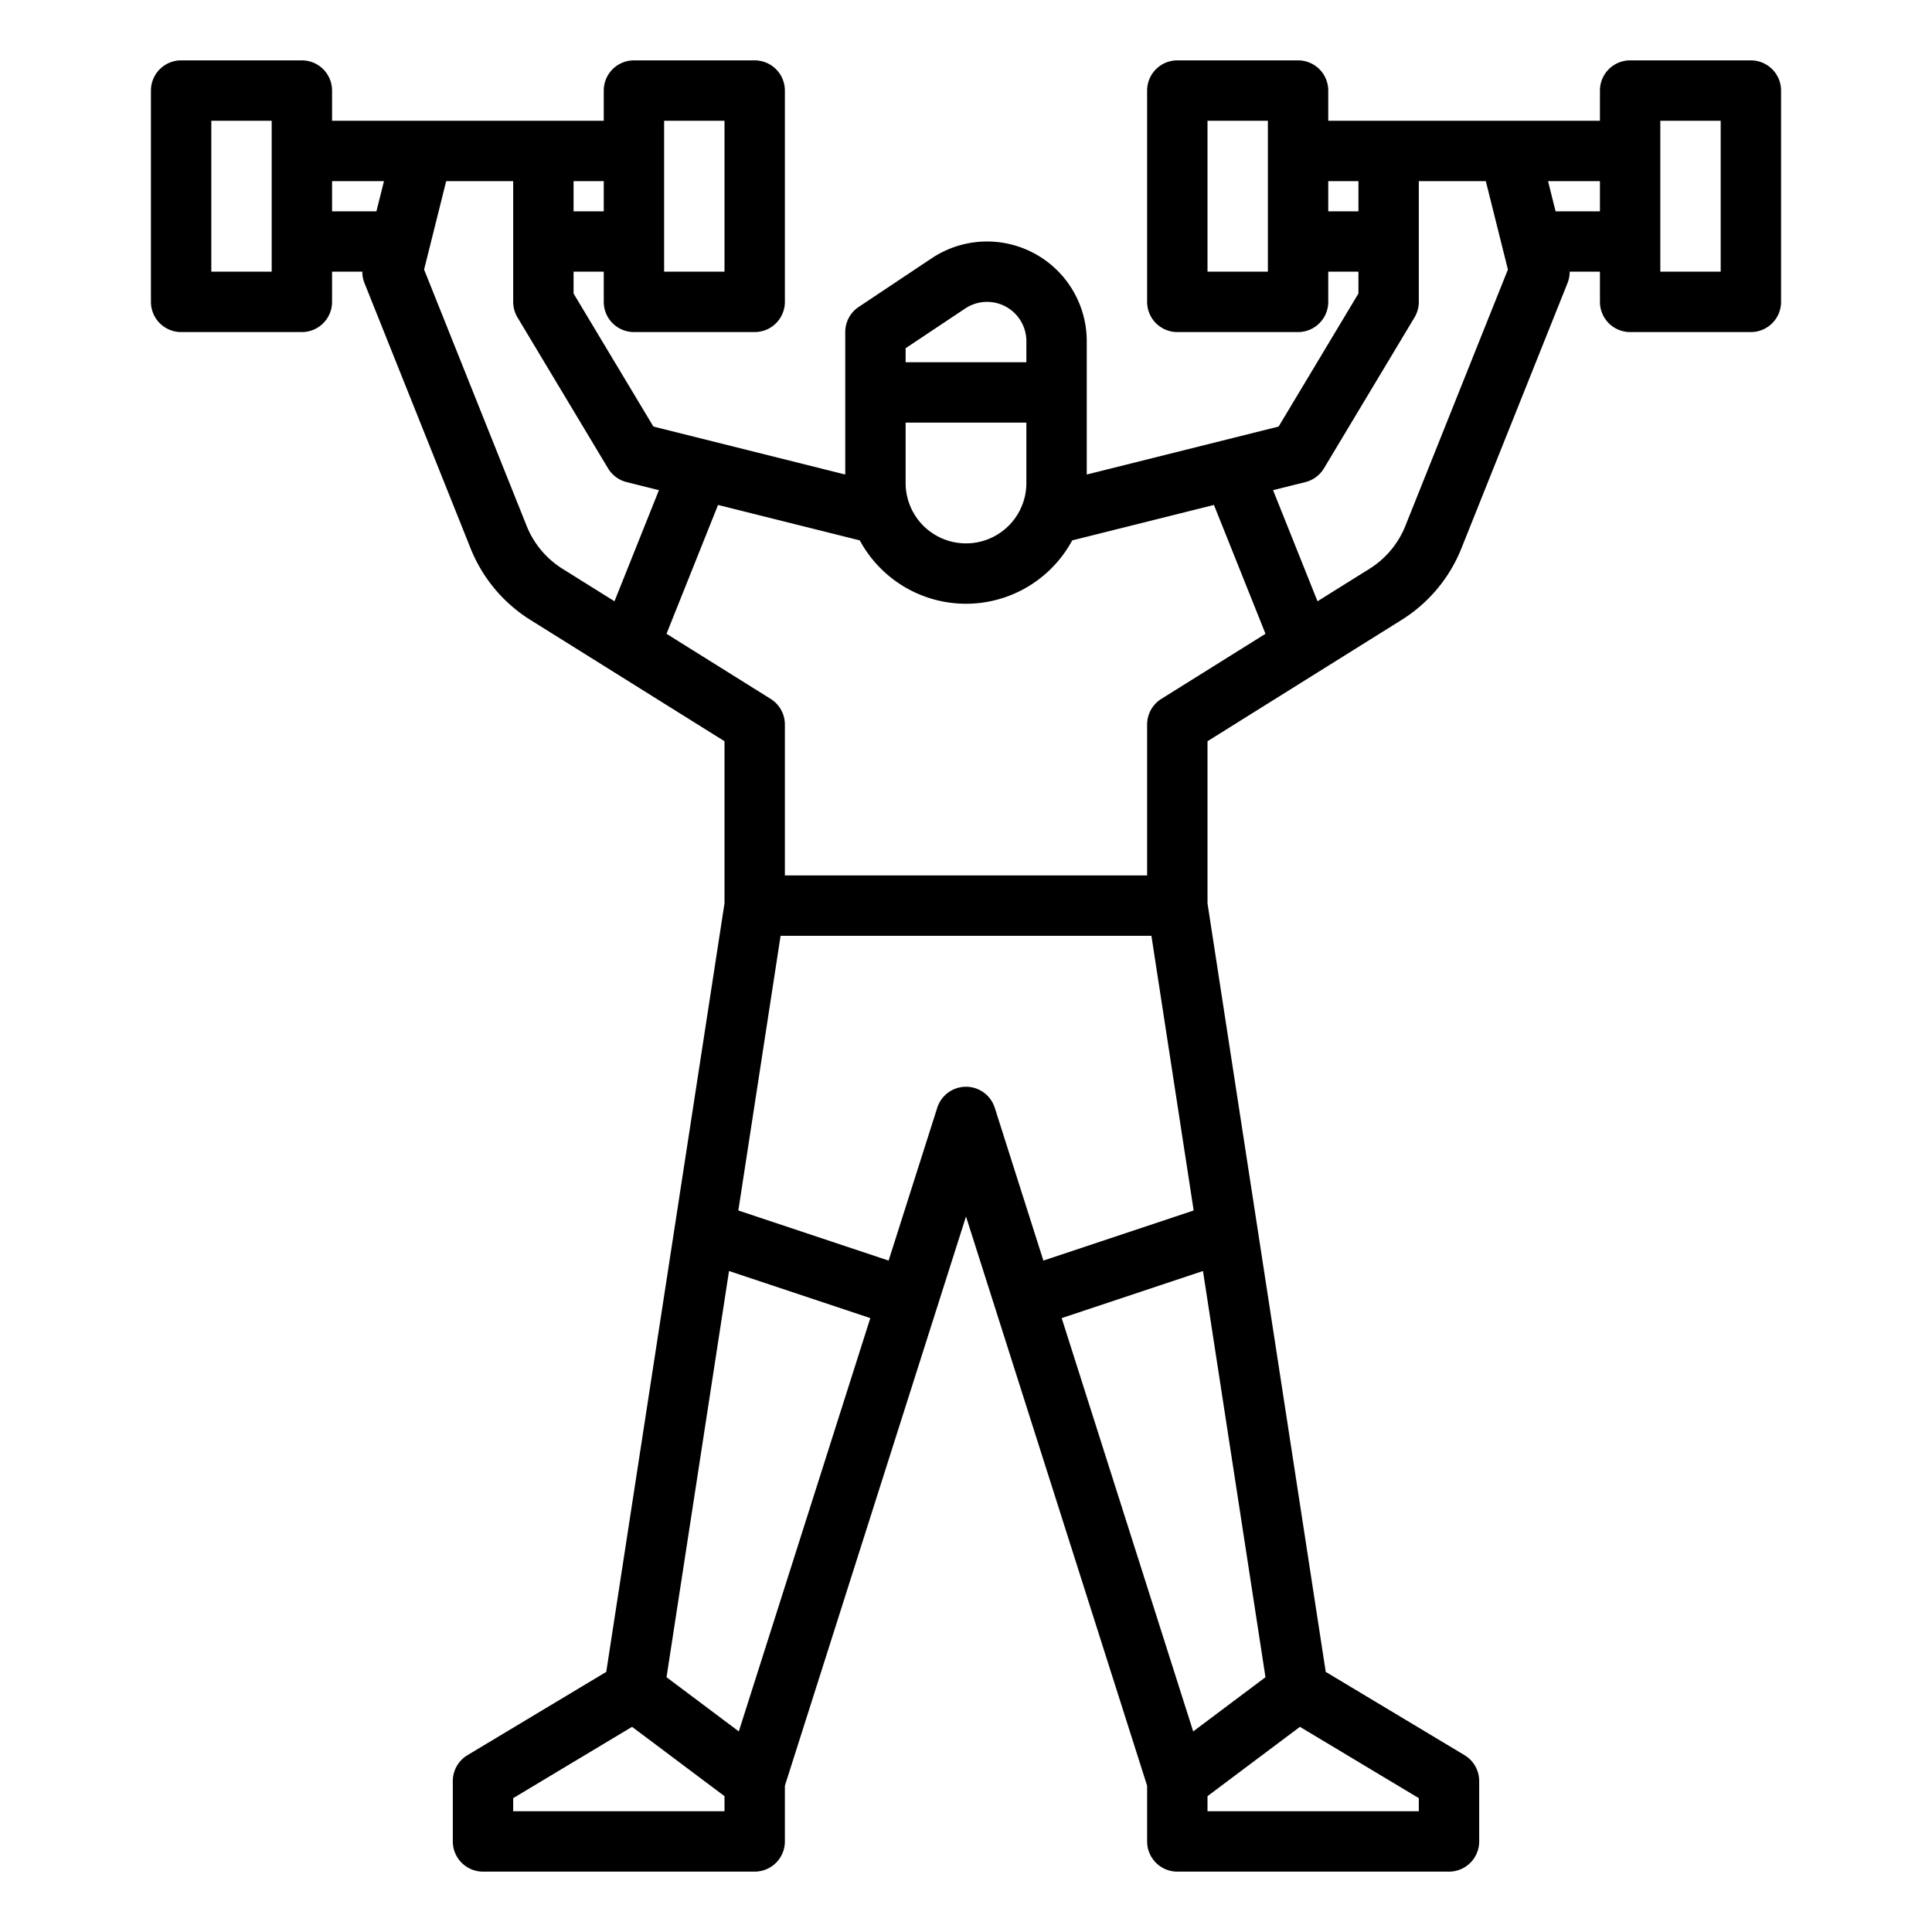 <?xml version="1.0"?>
<svg xmlns="http://www.w3.org/2000/svg" id="outline" viewBox="0 0 512 512" width="512" height="512"><path d="M80,16H48a8,8,0,0,0-8,8V80a8,8,0,0,0,8,8H80a8,8,0,0,0,8-8V72h8.024a7.972,7.972,0,0,0,.548,2.971l28.116,70.291A39.746,39.746,0,0,0,140.627,164.327L192,196.434v42.954L160.664,443.072l-36.78,22.068A8.001,8.001,0,0,0,120,472v16a8,8,0,0,0,8,8h72a8,8,0,0,0,8-8V473.242l48-150.857,48,150.857V488a8,8,0,0,0,8,8h72a8,8,0,0,0,8-8V472a8.001,8.001,0,0,0-3.884-6.86l-36.78-22.068L320,239.388v-42.954l51.373-32.108a39.743,39.743,0,0,0,15.938-19.064l28.116-70.291A7.972,7.972,0,0,0,415.976,72H424v8a8,8,0,0,0,8,8h32a8,8,0,0,0,8-8V24a8,8,0,0,0-8-8H432a8,8,0,0,0-8,8v8H352V24a8,8,0,0,0-8-8H312a8,8,0,0,0-8,8V80a8,8,0,0,0,8,8h32a8,8,0,0,0,8-8V72h8v5.784l-21.155,35.258L288,125.754V90.422A26.421,26.421,0,0,0,246.922,68.438L227.562,81.344A7.999,7.999,0,0,0,224,88v37.754l-50.845-12.711L152,77.784V72h8v8a8,8,0,0,0,8,8h32a8,8,0,0,0,8-8V24a8,8,0,0,0-8-8H168a8,8,0,0,0-8,8v8H88V24A8,8,0,0,0,80,16ZM72,72H56V32H72ZM440,32h16V72H440ZM336,72H320V32h16ZM176,32h16V72H176ZM136,480v-3.471l31.503-18.902L192,476V480Zm59.791-21.156-19.155-14.366,16.561-107.646,37.445,12.482ZM256,288a7.999,7.999,0,0,0-7.623,5.574l-12.883,40.491-39.828-13.276L206.864,248h98.273l11.198,72.789-39.828,13.276-12.883-40.491A7.999,7.999,0,0,0,256,288Zm25.358,61.313,37.445-12.482,16.561,107.646-19.155,14.366ZM376,476.529V480H320v-4l24.497-18.372ZM307.76,185.216A8.001,8.001,0,0,0,304,192v40H208V192a8.001,8.001,0,0,0-3.76-6.784l-27.608-17.255,13.657-34.143,37.563,9.391a31.989,31.989,0,0,0,56.296,0l37.563-9.391,13.657,34.142ZM240,128V112h32v16a16,16,0,0,1-32,0ZM424,56H412.246l-2-8H424Zm-72,0V48h8v8Zm-6.06,71.761a8.001,8.001,0,0,0,4.92-3.645l24-40A8.01,8.01,0,0,0,376,80V48h17.754l5.857,23.431-27.155,67.889a23.846,23.846,0,0,1-9.563,11.438l-13.739,8.586L337.377,129.902ZM255.798,81.75A10.422,10.422,0,0,1,272,90.422V96H240V92.282ZM160,56h-8V48h8Zm-41.754-8H136V80a8.01,8.01,0,0,0,1.14,4.116l24,40a8.001,8.001,0,0,0,4.92,3.645l8.563,2.141L162.846,159.345l-13.738-8.586a23.849,23.849,0,0,1-9.563-11.439L112.389,71.431Zm-16.492,0-2,8H88V48Z"/></svg>
